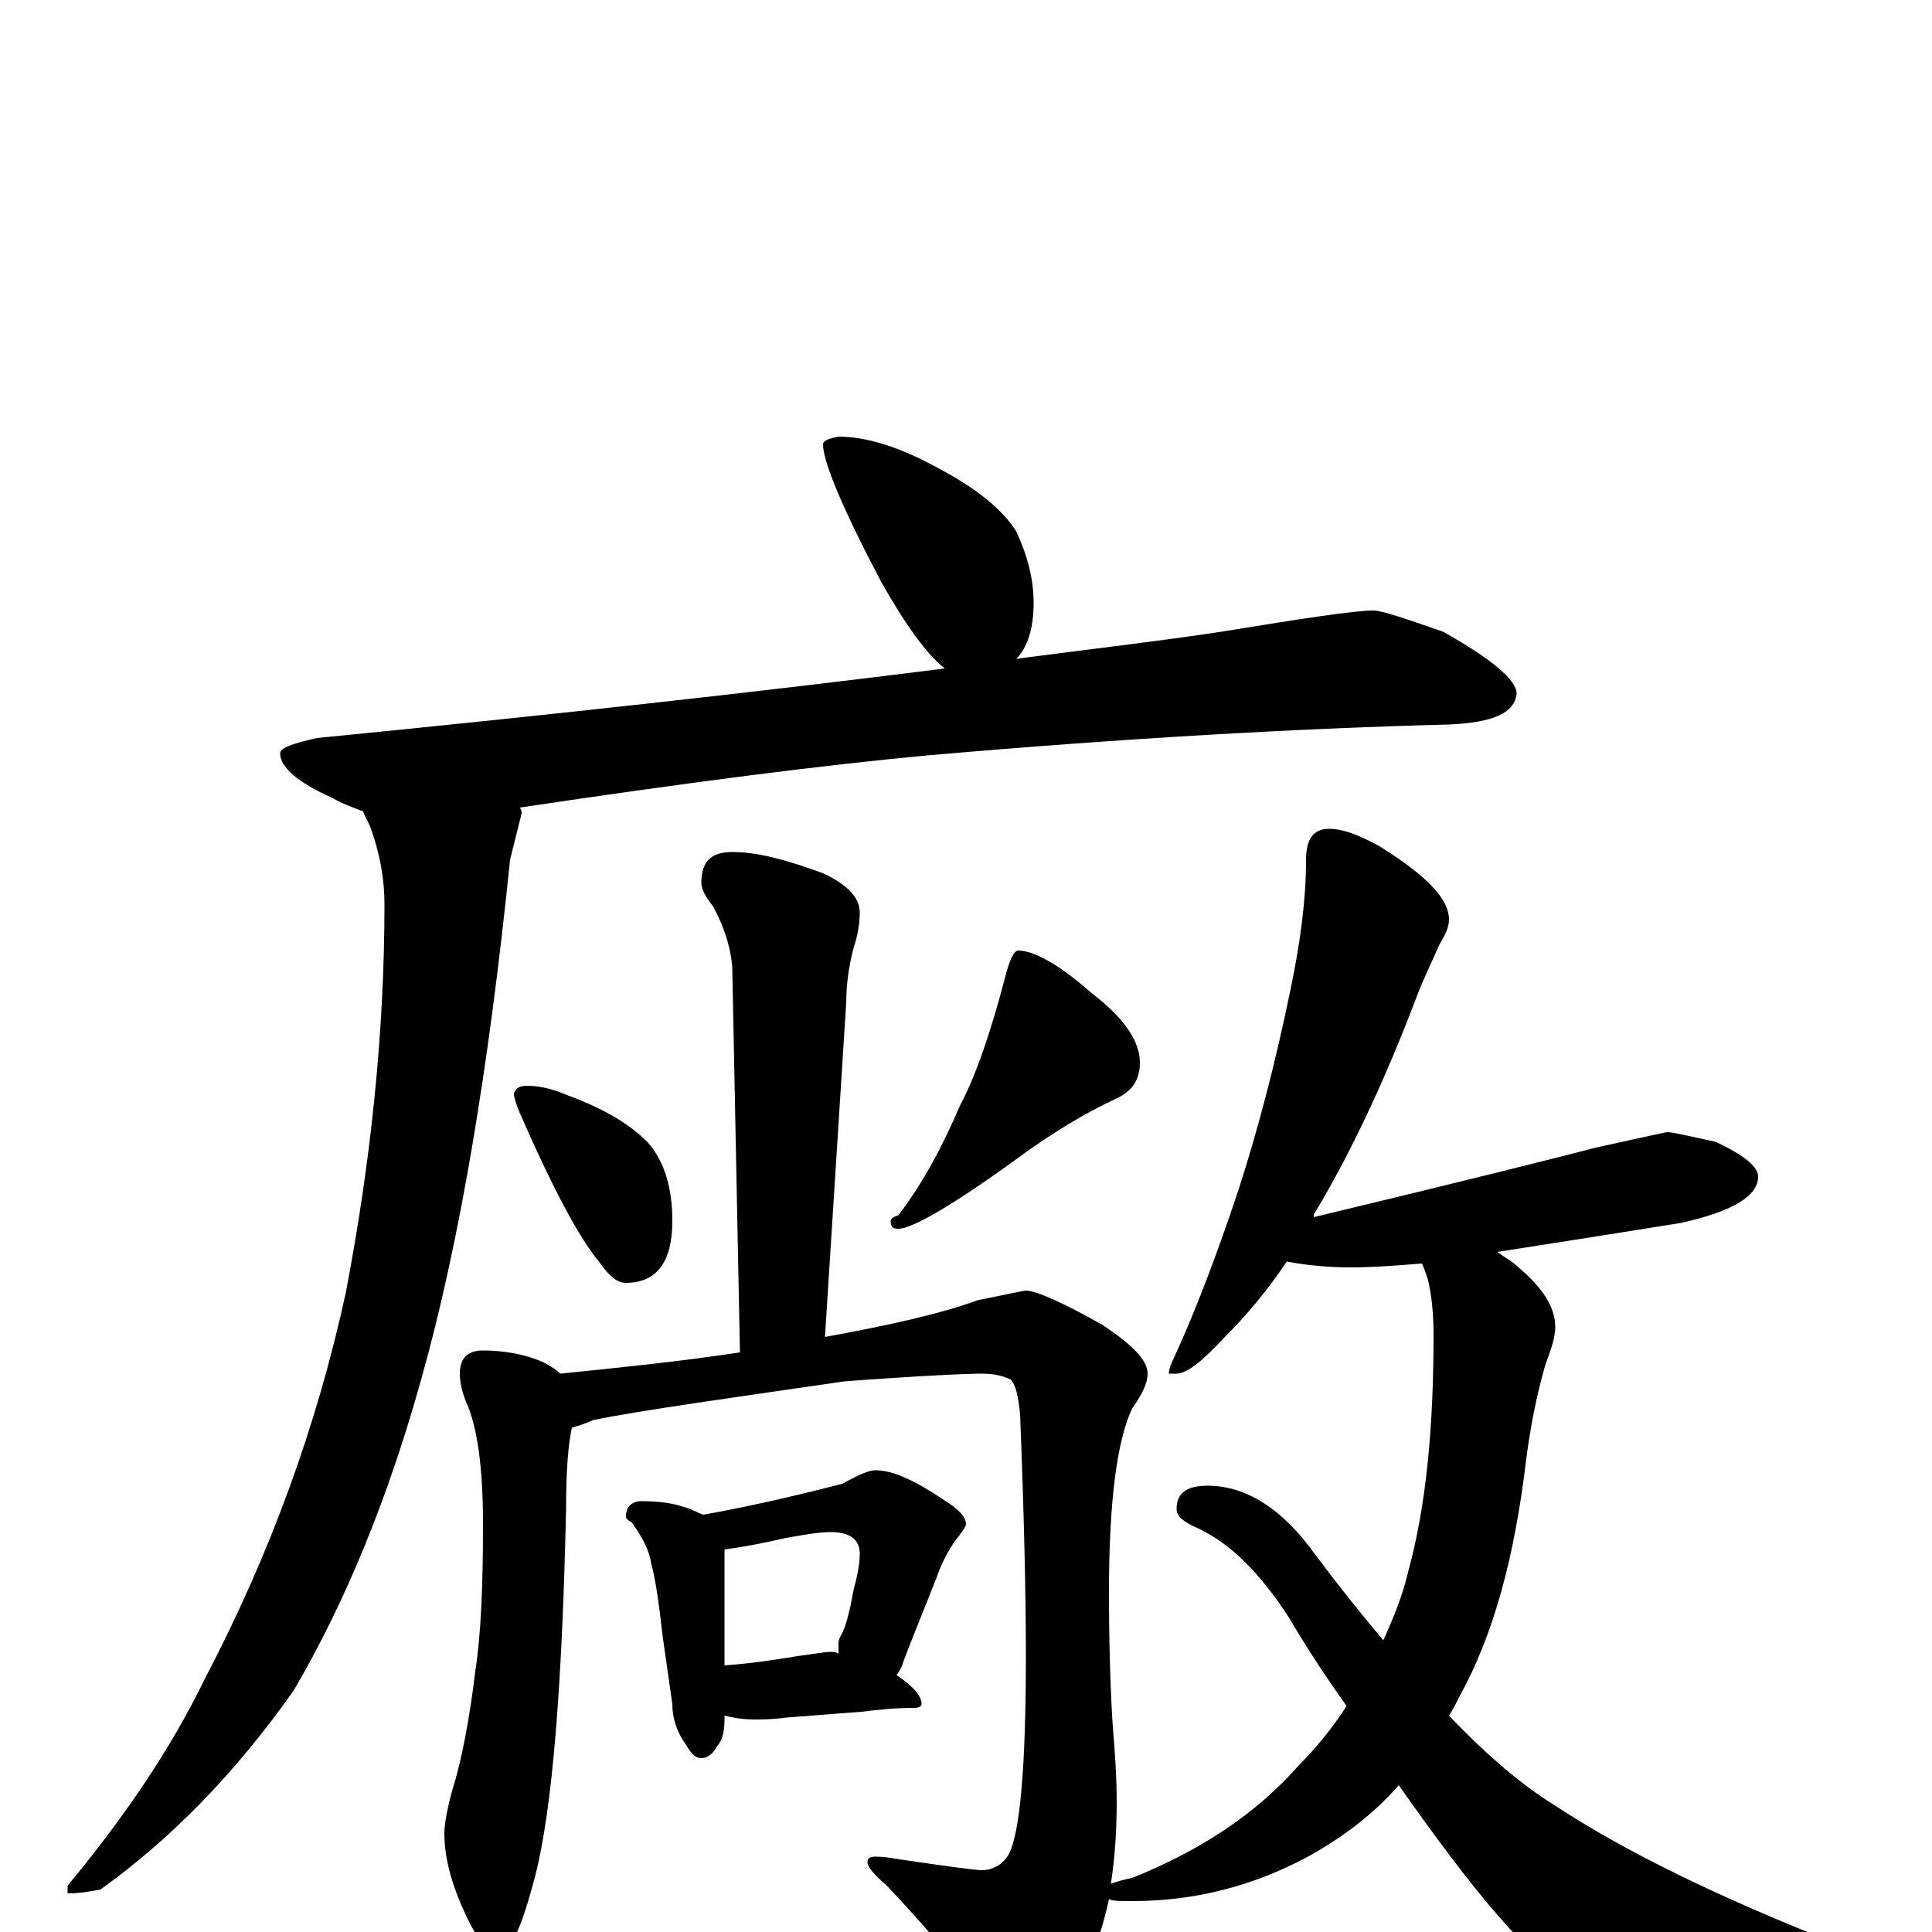 <?xml version="1.0" encoding="utf-8" ?>
<!DOCTYPE svg PUBLIC "-//W3C//DTD SVG 1.1//EN" "http://www.w3.org/Graphics/SVG/1.1/DTD/svg11.dtd">
<svg version="1.1" id="Layer_1" xmlns="http://www.w3.org/2000/svg" xmlns:xlink="http://www.w3.org/1999/xlink" x="0px" y="145px" width="1000px" height="1000px" viewBox="0 0 1000 1000" enable-background="new 0 0 1000 1000" xml:space="preserve">
<g id="Layer_1">
<path id="glyph" transform="matrix(1 0 0 -1 0 1000)" d="M434,774C448,774 465,769 485,758C506,747 519,736 526,725C532,712 535,700 535,688C535,675 532,665 526,659C564,664 599,668 632,673C675,680 701,684 711,684C715,684 727,680 747,673C772,659 785,648 785,641C784,631 773,626 750,625C673,623 583,618 480,609C426,604 356,595 269,582C270,581 270,580 270,579C267,567 265,559 264,555C253,447 238,357 218,286C201,225 179,171 152,125C121,81 87,47 52,22C47,21 41,20 35,20l0,4C64,59 88,94 106,131C140,196 164,262 179,331C192,399 199,466 199,532C199,544 197,557 192,571C191,574 189,577 188,580C183,582 177,584 172,587C154,595 145,603 145,610C145,613 151,615 164,618C286,630 394,642 489,654C480,661 469,676 456,699C436,737 426,761 426,770C426,772 429,773 434,774M379,559C392,559 407,555 426,548C439,542 445,535 445,528C445,522 444,516 442,510C439,499 438,489 438,481l-11,-173C460,314 487,320 506,327C521,330 530,332 531,332C536,332 550,326 571,314C586,304 594,296 594,289C594,284 591,278 586,271C578,254 574,222 574,176C574,145 575,121 576,106C577,94 578,81 578,67C578,52 577,38 575,25C578,26 581,27 586,28C621,42 650,61 672,86C681,95 690,106 697,117C687,131 677,146 667,163C652,186 637,201 620,209C613,212 609,215 609,219C609,227 614,231 625,231C645,231 664,219 681,195C693,179 705,164 716,151C721,162 726,174 729,187C738,220 742,260 742,309C742,320 741,330 739,338C738,341 737,344 736,346C723,345 711,344 699,344C688,344 677,345 666,347C656,332 645,319 634,308C622,295 614,289 609,289l-4,0C605,291 606,294 608,298C619,322 630,351 641,384C651,415 660,449 668,488C673,512 676,534 676,555C676,566 680,571 688,571C695,571 703,568 714,562C738,547 750,535 750,524C750,520 748,516 745,511C742,504 738,496 734,486C717,441 699,403 681,373C680,372 680,371 680,370C759,389 807,401 826,406C849,411 862,414 863,414C866,414 874,412 888,409C903,402 910,396 910,391C910,381 897,373 870,367C839,362 807,357 775,352C779,349 783,347 786,344C799,333 805,323 805,313C805,308 803,302 800,294C795,277 792,260 790,245C784,194 773,154 756,123C754,119 752,115 750,112C770,91 788,76 804,66C842,41 890,18 948,-5C965,-10 973,-14 973,-19C973,-22 967,-24 954,-27C934,-32 903,-35 860,-35C835,-35 815,-29 801,-17C782,-2 757,29 724,76C711,61 695,49 677,39C649,24 619,16 586,16C580,16 576,16 574,17C571,3 567,-9 562,-18C549,-39 537,-50 527,-50C523,-50 519,-47 514,-40C495,-16 477,5 459,24C452,30 449,34 449,36C449,38 450,39 453,39C454,39 458,39 463,38C490,34 505,32 508,32C514,32 519,35 522,40C528,51 531,86 531,143C531,175 530,217 528,268C527,277 526,283 523,286C519,288 514,289 508,289C501,289 477,288 437,285C375,276 332,270 307,265C303,263 299,262 296,261C294,252 293,238 293,219C291,128 286,64 277,29C270,2 264,-11 258,-11C253,-11 247,-4 241,9C234,24 230,38 230,51C230,55 231,62 234,73C239,89 243,110 246,135C249,154 250,180 250,211C250,241 247,262 241,275C239,280 238,285 238,289C238,297 242,301 250,301C261,301 272,299 281,295C285,293 288,291 290,289C319,292 350,295 383,300l-4,200C378,510 375,520 369,531C365,536 363,540 363,543C363,554 368,559 379,559M273,438C280,438 287,436 294,433C313,426 326,418 335,409C344,399 348,385 348,368C348,347 340,336 324,336C319,336 315,340 310,347C300,359 286,385 269,424C267,429 266,432 266,434C267,437 269,438 273,438M527,508C535,508 548,501 565,486C582,473 590,461 590,450C590,441 586,435 577,431C562,424 545,414 526,400C493,376 472,364 465,364C462,364 461,365 461,368C461,369 462,370 465,371C478,388 488,407 497,428C505,443 513,466 521,497C523,504 525,508 527,508M332,223C341,223 348,222 354,220C358,219 361,217 364,216C381,219 405,224 436,232C445,237 450,239 453,239C462,239 473,234 488,224C496,219 500,215 500,211C500,210 498,207 494,202C490,196 487,190 485,184C473,154 467,139 467,138C466,136 465,134 464,133C473,127 477,122 477,118C477,117 476,116 473,116C463,116 454,115 446,114l-39,-3C400,110 394,110 391,110C384,110 379,111 375,112l0,-2C375,104 374,99 371,96C369,92 366,90 363,90C360,90 358,92 355,97C350,104 348,111 348,118l-5,35C341,171 339,184 337,191C336,198 332,205 327,212C325,213 324,214 324,215C324,220 327,223 332,223M375,138C389,139 402,141 414,143C422,144 427,145 430,145C431,145 433,145 434,144C434,146 434,148 434,149C434,150 434,151 435,153C438,158 440,167 442,178C444,185 445,191 445,196C445,203 440,207 430,207C425,207 418,206 407,204C394,201 383,199 375,198z"/>
</g>
</svg>
